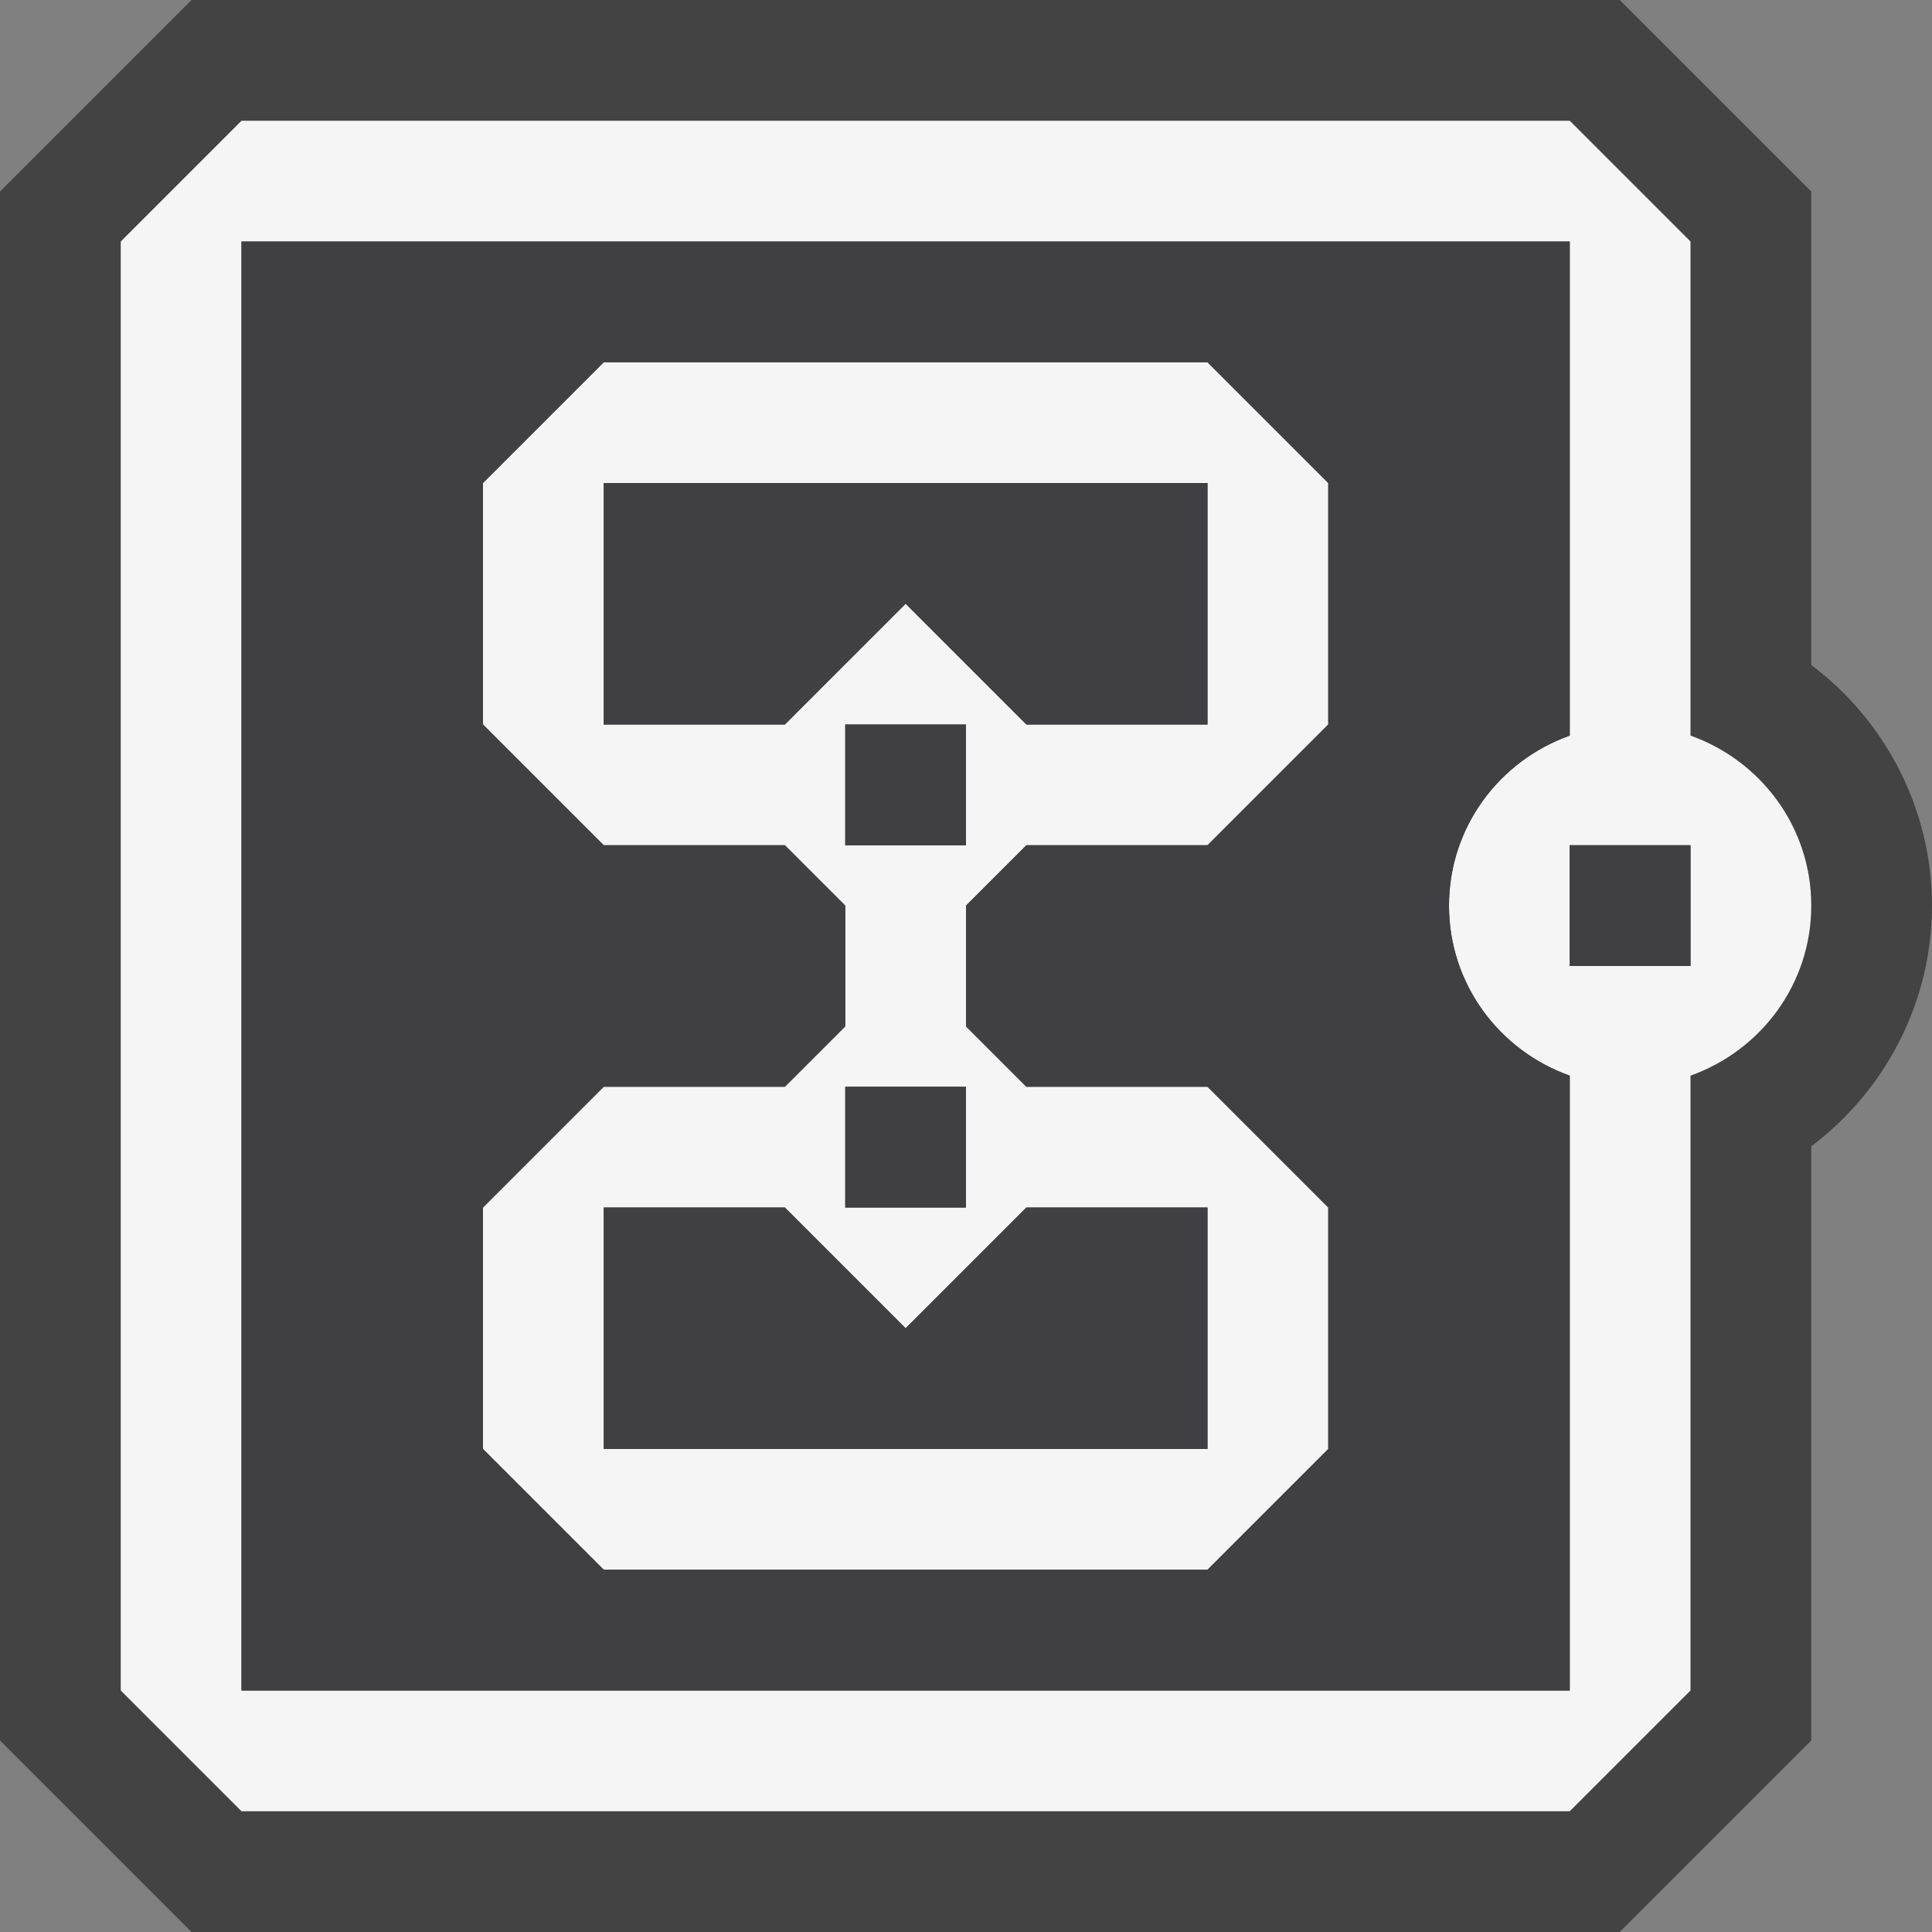<svg xmlns="http://www.w3.org/2000/svg" viewBox="0 0 16 16"><rect x="0" y="0" width="16" height="16" fill="#808080" stroke="none"/><style>.st0{fill:#434343}.st1{fill:#f5f5f5}.st2{fill:#403F41}</style><path class="st0" d="M1.586 16L0 14.414V1.586L1.586 0h11.828L15 1.586v3.921c.617.463 1 1.198 1 1.993s-.383 1.529-1 1.993v4.921L13.414 16H1.586z" id="outline"/><g id="icon_x5F_bg"><path class="st1" d="M14 6.092V2l-1-1H2L1 2v12l1 1h11l1-1V8.908c.581-.207 1-.756 1-1.408s-.419-1.202-1-1.408zM13 14H2V2h11v4.092c-.581.207-1 .756-1 1.408s.419 1.202 1 1.408V14zm1-6h-1V7h1v1z"/><path class="st1" d="M5 3L4 4v2l1 1h1.5l.5.5v1l-.5.5H5l-1 1v2l1 1h5l1-1v-2l-1-1H8.5L8 8.5v-1l.5-.5H10l1-1V4l-1-1H5zm2 6h1v1H7V9zm1.5 1H10v2H5v-2h1.5l1 1 1-1zM8 7H7V6h1v1zm2-1H8.5l-1-1-1 1H5V4h5v2z"/></g><g id="icon_x5F_fg"><path class="st2" d="M7 6h1v1H7z"/><path class="st2" d="M12 7.5c0-.652.419-1.202 1-1.408V2H2v12h11V8.908c-.581-.206-1-.756-1-1.408zM11 6l-1 1H8.5l-.5.5v1l.5.5H10l1 1v2l-1 1H5l-1-1v-2l1-1h1.5l.5-.5v-1L6.5 7H5L4 6V4l1-1h5l1 1v2z"/><path class="st2" d="M7 9h1v1H7zM6.5 10H5v2h5v-2H8.5l-1 1zM5 6h1.5l1-1 1 1H10V4H5zM13 7h1v1h-1z"/></g></svg>